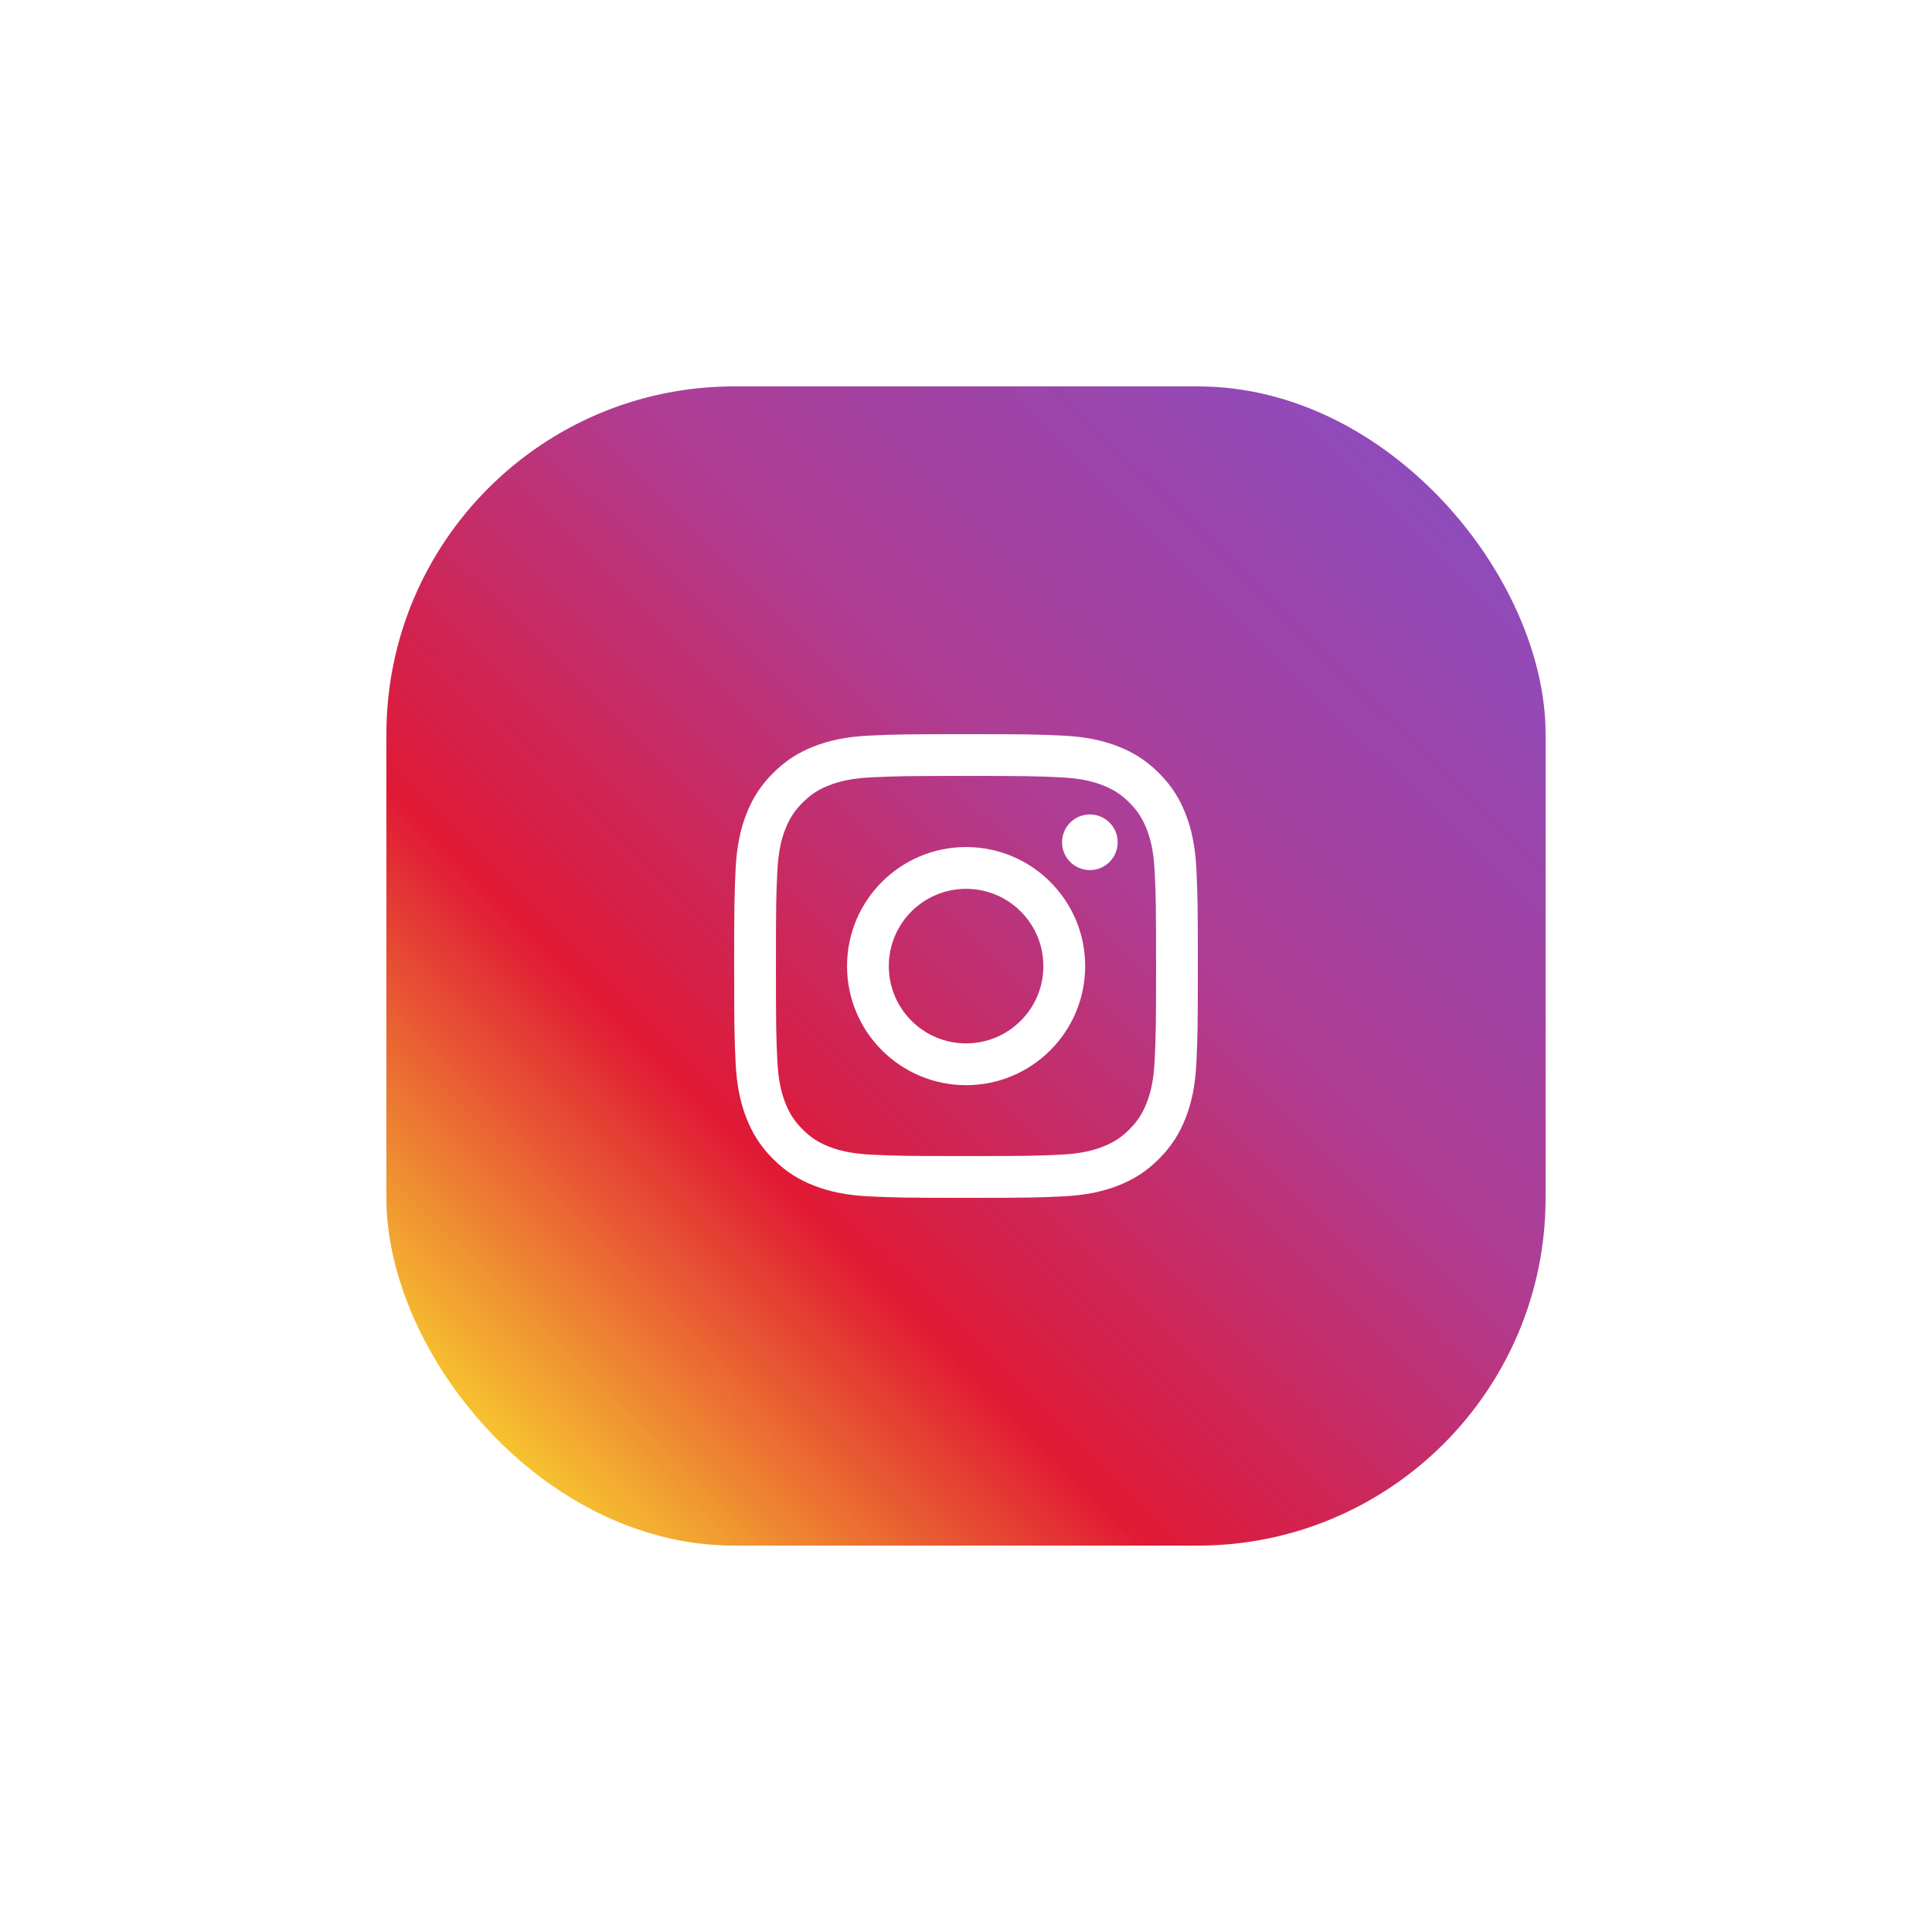 <svg width="100" height="100" viewBox="0 0 100 100" fill="none" xmlns="http://www.w3.org/2000/svg">
<g filter="url(#filter0_d_2_70)">
<rect x="20" y="14" width="60" height="60" rx="18" fill="url(#paint0_linear_2_70)"/>
<path d="M50 34.162C53.204 34.162 53.584 34.174 54.849 34.232C56.019 34.285 56.654 34.481 57.077 34.645C57.637 34.863 58.037 35.123 58.457 35.543C58.877 35.963 59.137 36.363 59.355 36.923C59.519 37.346 59.715 37.981 59.768 39.151C59.826 40.416 59.838 40.796 59.838 44C59.838 47.204 59.826 47.584 59.768 48.849C59.715 50.019 59.519 50.654 59.355 51.077C59.137 51.637 58.877 52.037 58.457 52.457C58.037 52.877 57.637 53.137 57.077 53.355C56.654 53.519 56.019 53.714 54.849 53.768C53.584 53.825 53.204 53.838 50 53.838C46.796 53.838 46.416 53.825 45.151 53.768C43.981 53.714 43.346 53.519 42.923 53.355C42.363 53.137 41.963 52.877 41.543 52.457C41.123 52.037 40.863 51.637 40.645 51.077C40.481 50.654 40.285 50.019 40.232 48.849C40.174 47.584 40.162 47.204 40.162 44C40.162 40.796 40.174 40.416 40.232 39.151C40.285 37.981 40.481 37.346 40.645 36.923C40.863 36.363 41.123 35.963 41.543 35.543C41.963 35.123 42.363 34.863 42.923 34.645C43.346 34.481 43.981 34.285 45.151 34.232C46.416 34.174 46.796 34.162 50 34.162ZM50 32C46.741 32 46.332 32.014 45.052 32.072C43.775 32.13 42.903 32.333 42.139 32.63C41.35 32.937 40.681 33.347 40.014 34.014C39.347 34.681 38.937 35.35 38.63 36.139C38.333 36.903 38.13 37.775 38.072 39.052C38.014 40.332 38 40.741 38 44C38 47.259 38.014 47.668 38.072 48.947C38.13 50.225 38.333 51.097 38.63 51.86C38.937 52.65 39.347 53.319 40.014 53.986C40.681 54.653 41.35 55.063 42.139 55.37C42.903 55.667 43.775 55.869 45.052 55.928C46.332 55.986 46.741 56 50 56C53.259 56 53.668 55.986 54.948 55.928C56.225 55.869 57.097 55.667 57.861 55.37C58.65 55.063 59.319 54.653 59.986 53.986C60.653 53.319 61.063 52.65 61.37 51.86C61.667 51.097 61.87 50.225 61.928 48.947C61.986 47.668 62 47.259 62 44C62 40.741 61.986 40.332 61.928 39.052C61.87 37.775 61.667 36.903 61.37 36.139C61.063 35.35 60.653 34.681 59.986 34.014C59.319 33.347 58.65 32.937 57.861 32.63C57.097 32.333 56.225 32.13 54.948 32.072C53.668 32.014 53.259 32 50 32Z" fill="white"/>
<path d="M50.005 37.843C46.602 37.843 43.843 40.602 43.843 44.005C43.843 47.409 46.602 50.168 50.005 50.168C53.409 50.168 56.168 47.409 56.168 44.005C56.168 40.602 53.409 37.843 50.005 37.843ZM50.005 48.005C47.796 48.005 46.005 46.215 46.005 44.005C46.005 41.796 47.796 40.006 50.005 40.006C52.215 40.006 54.005 41.796 54.005 44.005C54.005 46.215 52.215 48.005 50.005 48.005Z" fill="white"/>
<path d="M57.851 37.596C57.851 38.391 57.206 39.036 56.411 39.036C55.615 39.036 54.971 38.391 54.971 37.596C54.971 36.801 55.615 36.156 56.411 36.156C57.206 36.156 57.851 36.801 57.851 37.596Z" fill="white"/>
</g>
<defs>
<filter id="filter0_d_2_70" x="0" y="0" width="100" height="100" filterUnits="userSpaceOnUse" color-interpolation-filters="sRGB">
<feFlood flood-opacity="0" result="BackgroundImageFix"/>
<feColorMatrix in="SourceAlpha" type="matrix" values="0 0 0 0 0 0 0 0 0 0 0 0 0 0 0 0 0 0 127 0" result="hardAlpha"/>
<feOffset dy="6"/>
<feGaussianBlur stdDeviation="10"/>
<feColorMatrix type="matrix" values="0 0 0 0 0 0 0 0 0 0 0 0 0 0 0 0 0 0 0.1 0"/>
<feBlend mode="normal" in2="BackgroundImageFix" result="effect1_dropShadow_2_70"/>
<feBlend mode="normal" in="SourceGraphic" in2="effect1_dropShadow_2_70" result="shape"/>
</filter>
<linearGradient id="paint0_linear_2_70" x1="25" y1="69.5" x2="76" y2="18" gradientUnits="userSpaceOnUse">
<stop stop-color="#F7CD2E"/>
<stop offset="0.292" stop-color="#E01935"/>
<stop offset="0.618" stop-color="#AE3D94"/>
<stop offset="1" stop-color="#8C4CBE"/>
</linearGradient>
</defs>
</svg>
